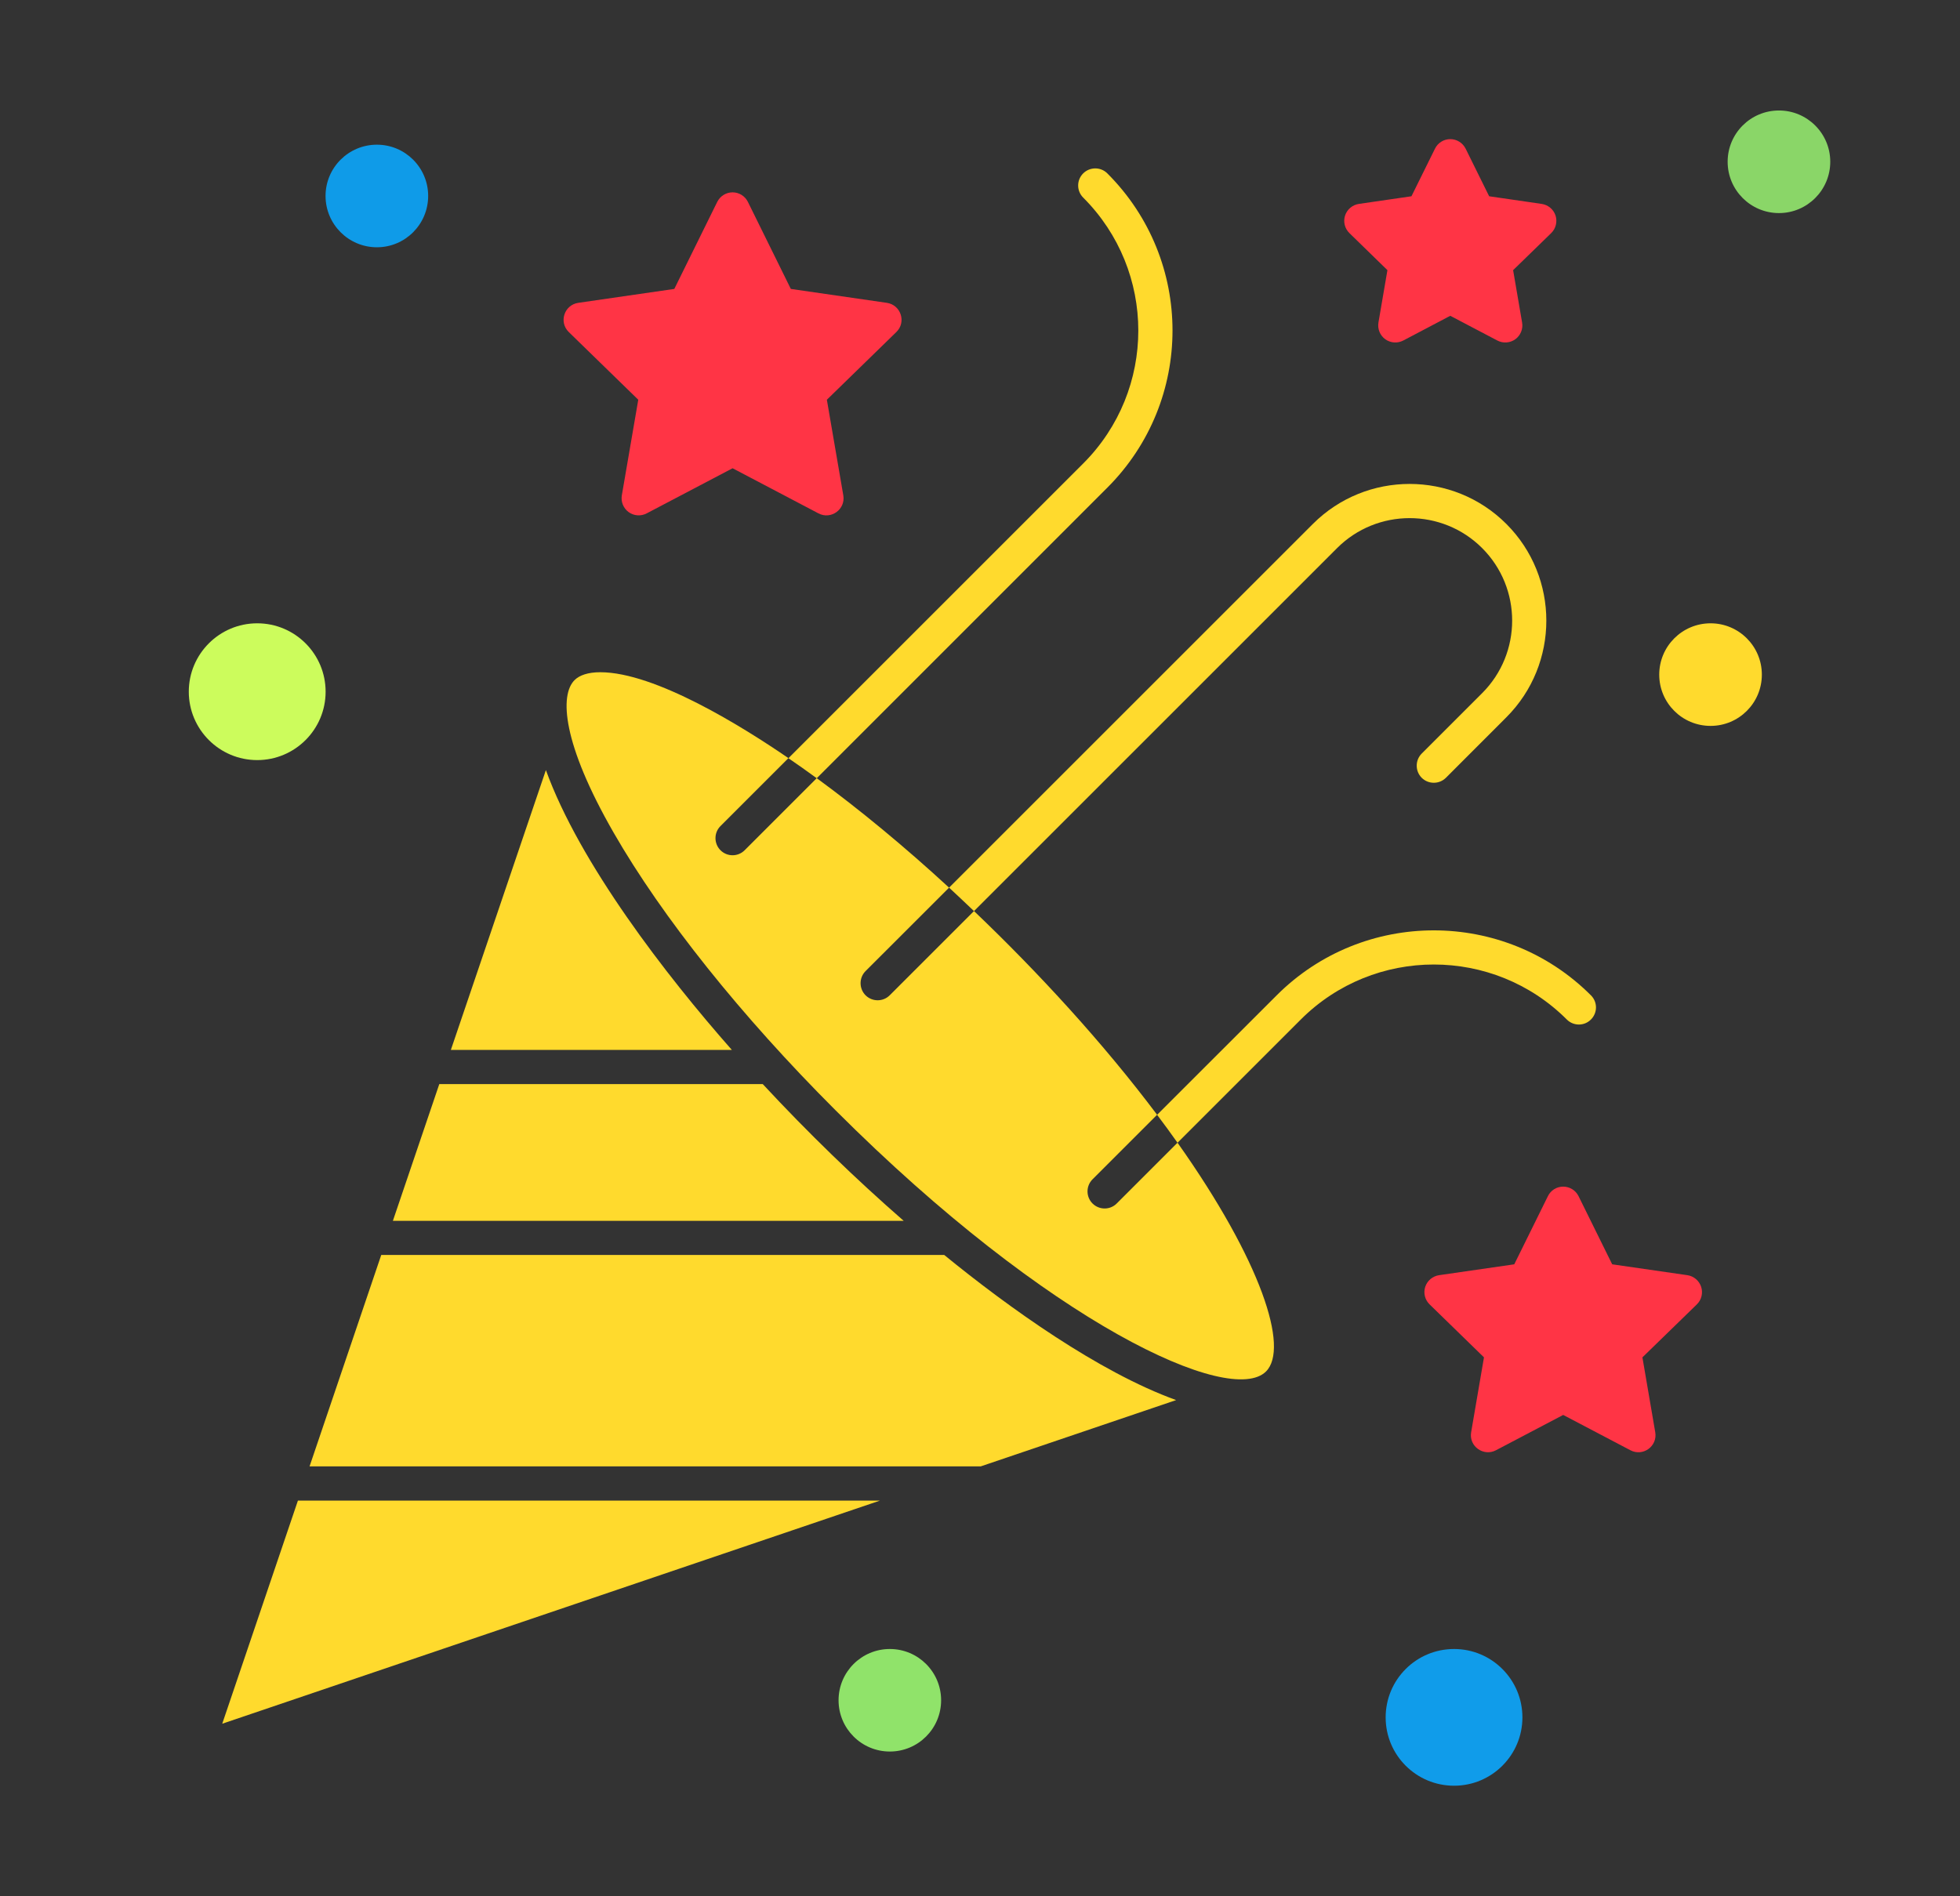 <svg width="31" height="30" viewBox="0 0 31 30" fill="none" xmlns="http://www.w3.org/2000/svg">
<rect x="0" y="0" width="31" height="30" fill="#333333" stroke="none"/>
<path d="M21.944 4.274L21.802 5.102C21.785 5.204 21.826 5.306 21.91 5.367C21.993 5.427 22.104 5.435 22.195 5.387L22.938 4.996L23.682 5.387C23.773 5.435 23.884 5.427 23.967 5.367C24.05 5.306 24.092 5.204 24.074 5.102L23.932 4.274L24.534 3.688C24.608 3.616 24.634 3.508 24.603 3.41C24.571 3.312 24.486 3.241 24.384 3.226L23.553 3.105L23.181 2.352C23.135 2.26 23.041 2.201 22.938 2.201C22.835 2.201 22.741 2.26 22.696 2.352L22.324 3.105L21.492 3.226C21.391 3.241 21.306 3.312 21.274 3.41C21.242 3.508 21.269 3.616 21.343 3.688L21.944 4.274ZM10.095 6.324L9.835 7.837C9.818 7.939 9.86 8.041 9.943 8.102C10.026 8.162 10.137 8.17 10.228 8.122L11.587 7.408L12.945 8.122C13.142 8.226 13.376 8.059 13.338 7.837L13.078 6.324L14.177 5.253C14.338 5.097 14.249 4.824 14.027 4.791L12.508 4.571L11.829 3.194C11.784 3.102 11.69 3.043 11.587 3.043C11.484 3.043 11.39 3.102 11.344 3.194L10.665 4.571L9.146 4.791C8.924 4.824 8.835 5.096 8.996 5.253L10.095 6.324ZM26.688 20.174L25.499 20.002L24.967 18.924C24.921 18.831 24.827 18.773 24.724 18.773C24.621 18.773 24.527 18.831 24.482 18.924L23.95 20.002L22.761 20.174C22.659 20.189 22.574 20.261 22.542 20.358C22.51 20.456 22.537 20.564 22.611 20.636L23.471 21.474L23.268 22.659C23.23 22.881 23.464 23.047 23.66 22.944L24.724 22.385L25.788 22.944C25.986 23.048 26.218 22.88 26.18 22.659L25.977 21.474L26.838 20.636C26.912 20.564 26.938 20.456 26.906 20.358C26.874 20.261 26.79 20.189 26.688 20.174Z" fill="#FF3445"/>
<path d="M4.068 12.025C4.666 12.025 5.15 11.54 5.15 10.943C5.15 10.346 4.666 9.861 4.068 9.861C3.471 9.861 2.986 10.346 2.986 10.943C2.986 11.54 3.471 12.025 4.068 12.025Z" fill="#CCFC5C"/>
<path d="M22.998 28.251C23.595 28.251 24.079 27.767 24.079 27.17C24.079 26.572 23.595 26.088 22.998 26.088C22.4 26.088 21.916 26.572 21.916 27.17C21.916 27.767 22.4 28.251 22.998 28.251Z" fill="#109CEA"/>
<path d="M28.137 3.371C28.584 3.371 28.948 3.007 28.948 2.559C28.948 2.111 28.584 1.748 28.137 1.748C27.688 1.748 27.325 2.111 27.325 2.559C27.325 3.007 27.688 3.371 28.137 3.371Z" fill="#8AD668"/>
<path d="M27.055 11.484C27.503 11.484 27.866 11.121 27.866 10.673C27.866 10.225 27.503 9.861 27.055 9.861C26.606 9.861 26.243 10.225 26.243 10.673C26.243 11.121 26.606 11.484 27.055 11.484Z" fill="#FFDA2D"/>
<path d="M5.961 3.912C6.409 3.912 6.772 3.548 6.772 3.1C6.772 2.652 6.409 2.289 5.961 2.289C5.513 2.289 5.149 2.652 5.149 3.1C5.149 3.548 5.513 3.912 5.961 3.912Z" fill="#0F9BE8"/>
<path d="M14.074 27.71C14.522 27.71 14.885 27.347 14.885 26.899C14.885 26.451 14.522 26.088 14.074 26.088C13.626 26.088 13.263 26.451 13.263 26.899C13.263 27.347 13.626 27.71 14.074 27.71Z" fill="#90E36A"/>
<path d="M21.148 8.671C21.78 8.039 22.81 8.039 23.442 8.671C24.075 9.304 24.075 10.333 23.442 10.966L22.486 11.922C22.381 12.028 22.381 12.199 22.486 12.305C22.592 12.41 22.763 12.41 22.869 12.305L23.825 11.348C24.668 10.505 24.668 9.132 23.825 8.289C22.981 7.445 21.609 7.445 20.765 8.289L15.011 14.043C15.142 14.165 15.274 14.288 15.405 14.414L21.148 8.671ZM17.514 7.715C18.888 6.341 18.889 4.117 17.514 2.743C17.409 2.638 17.238 2.638 17.132 2.743C17.026 2.849 17.026 3.02 17.132 3.126C18.294 4.288 18.295 6.17 17.132 7.333L12.47 11.995C12.618 12.096 12.767 12.202 12.918 12.312L17.514 7.715ZM24.781 16.129C24.887 16.235 25.058 16.235 25.163 16.129C25.269 16.023 25.269 15.852 25.163 15.747C23.793 14.376 21.562 14.376 20.192 15.747L18.301 17.637C18.414 17.787 18.522 17.934 18.624 18.079L20.574 16.129C21.734 14.969 23.621 14.969 24.781 16.129ZM14.293 19.314C13.533 18.651 12.782 17.924 12.064 17.151H6.948L6.214 19.314H14.293ZM8.634 12.183L7.131 16.61H11.575C10.533 15.429 9.166 13.656 8.634 12.183Z" fill="#FFDA2D"/>
<path d="M4.712 23.74L3.515 27.27L13.918 23.74H4.712Z" fill="#FFDA2D"/>
<path d="M17.28 19.04C17.174 18.934 17.174 18.763 17.28 18.657L18.301 17.636C17.45 16.503 16.434 15.396 15.405 14.413L14.072 15.746C13.967 15.851 13.796 15.851 13.69 15.746C13.585 15.64 13.585 15.469 13.69 15.363L15.011 14.043C14.305 13.393 13.598 12.809 12.918 12.311L11.778 13.451C11.672 13.557 11.501 13.557 11.395 13.451C11.29 13.345 11.29 13.174 11.395 13.069L12.47 11.994C11.752 11.501 10.364 10.635 9.495 10.635C9.299 10.635 9.164 10.683 9.087 10.76C8.851 10.996 8.89 11.754 9.706 13.174C10.475 14.512 11.721 16.072 13.217 17.567C16.605 20.955 19.465 22.256 20.024 21.697C20.394 21.327 19.949 19.95 18.624 18.078L17.662 19.04C17.557 19.145 17.386 19.145 17.28 19.04ZM14.934 19.854H6.03L4.896 23.199H15.511L18.602 22.15C17.376 21.707 15.944 20.679 14.934 19.854Z" fill="#FFDA2D"/>
</svg>
